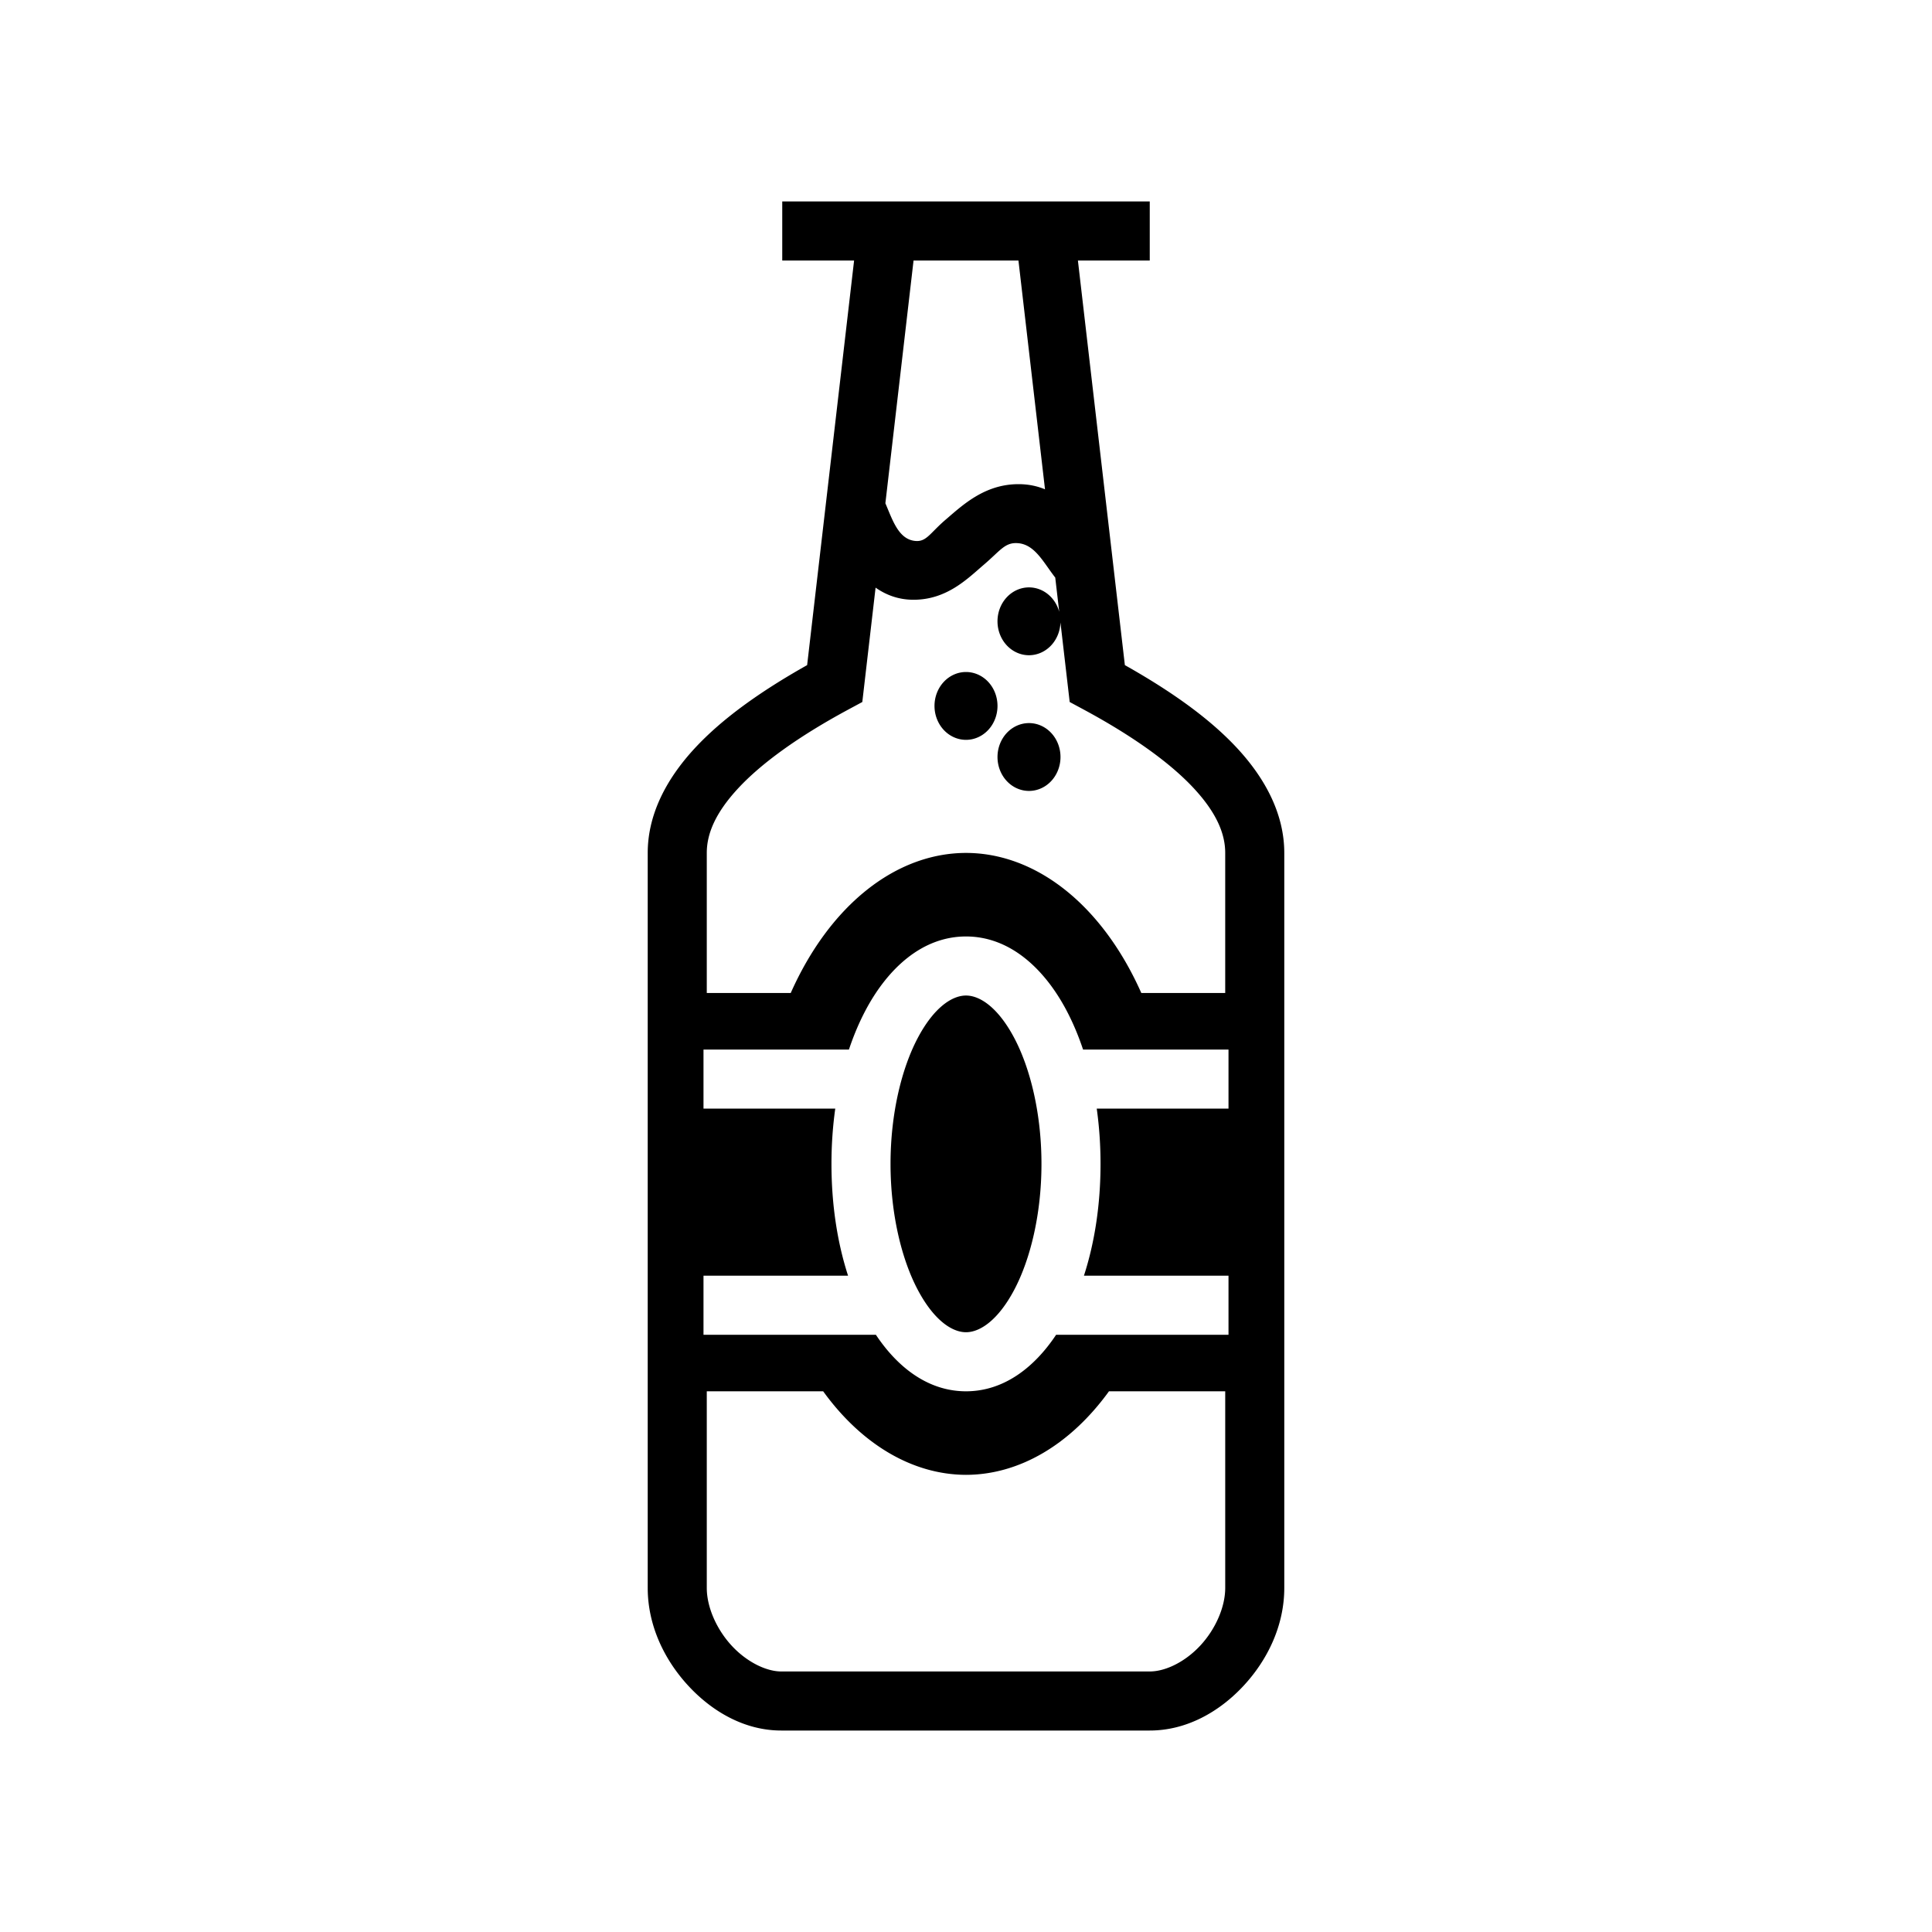 <svg xmlns="http://www.w3.org/2000/svg" width="100%" height="100%" viewBox="0 0 588.8 588.8"><path d="M238.4 61.4v18h21.895l-14.31 123.303c-14.473 8.144-25.962 16.414-34.18 25.265-9.02 9.712-14.405 20.57-14.405 31.97V483.94c0 11.4 5.042 21.877 12.348 29.794 7.305 7.917 17.208 13.666 28.35 13.666H350.4c11.23 0 21.24-5.72 28.596-13.645C386.353 505.832 391.4 495.34 391.4 483.94v-224c0-11.402-5.386-22.26-14.404-31.972-8.22-8.85-19.708-17.12-34.18-25.265L328.506 79.4H350.4V61.4H238.4z m40.016 18h31.968l8.094 69.727c-2.328-0.97-4.98-1.573-8.078-1.573-10.342 0-17.062 6.425-22.15 10.772-5.09 4.346-5.982 7.135-9.85 6.46-4.685-0.82-6.447-6.444-8.57-11.41L278.416 79.4z m31.25 86.113c0.235 0.003 0.48 0.016 0.734 0.04 5.087 0.508 7.665 5.963 11.2 10.476l1.212 10.438a10.338 9.6 90 0 0-9.213-7.453 10.338 9.6 90 0 0-9.6 10.338 10.338 9.6 90 0 0 9.6 10.338 10.338 9.6 90 0 0 9.585-10.01l2.817 24.265 4.13 2.225c15.45 8.318 26.69 16.527 33.672 24.046 6.982 7.52 9.596 13.893 9.596 19.723v42.69h-25.568A94.77 64 90 0 0 294.4 259.94a94.77 64 90 0 0-53.416 42.69H215.4v-42.69c0-5.83 2.614-12.204 9.596-19.724s18.223-15.728 33.672-24.046l4.13-2.225 4.047-34.856c3.09 2.163 6.88 3.695 11.555 3.695 10.237 0 16.543-6.503 21.54-10.772 4.686-4.002 6.196-6.534 9.726-6.5zM294.4 204.8a10.338 9.6 90 0 0-9.6 10.338 10.338 9.6 90 0 0 9.6 10.338 10.338 9.6 90 0 0 9.6-10.338A10.338 9.6 90 0 0 294.4 204.8z m19.2 15.57a10.338 9.6 90 0 0-9.6 10.337 10.338 9.6 90 0 0 9.6 10.338 10.338 9.6 90 0 0 9.6-10.338 10.338 9.6 90 0 0-9.6-10.338zM294.4 285.4c13.42 0 23.9 9.857 30.578 22.445 1.962 3.698 3.663 7.726 5.098 12.016H374.4v18h-40.156c0.757 5.4 1.156 11.038 1.156 16.85 0 12.354-1.775 23.944-5.06 34.075H374.4v18h-52.535c-6.64 9.987-15.97 17.23-27.465 17.23-11.496 0-20.825-7.243-27.465-17.23H214.4v-18h44.06c-3.285-10.13-5.06-21.72-5.06-34.076 0-5.812 0.4-11.45 1.156-16.85H214.4v-18h44.324c1.435-4.29 3.136-8.317 5.098-12.015C270.502 295.257 280.98 285.4 294.4 285.4z m0 18c-4.253 0-9.775 3.644-14.678 12.883-4.902 9.24-8.322 23.063-8.322 38.426 0 15.362 3.42 29.183 8.322 38.422 4.903 9.24 10.425 12.883 14.678 12.883s9.775-3.643 14.678-12.883c4.902-9.24 8.322-23.06 8.322-38.423 0-15.364-3.42-29.188-8.322-38.427C304.175 307.043 298.653 303.4 294.4 303.4z m-79 120.615h35.47a94.77 64 90 0 0 43.53 25.46 94.77 64 90 0 0 43.572-25.46H373.4v59.924c0 5.83-2.953 12.567-7.596 17.567-4.643 5-10.635 7.893-15.404 7.893H238.097c-4.555 0-10.502-2.867-15.12-7.873-4.62-5.006-7.577-11.758-7.577-17.588v-59.925z" /></svg>